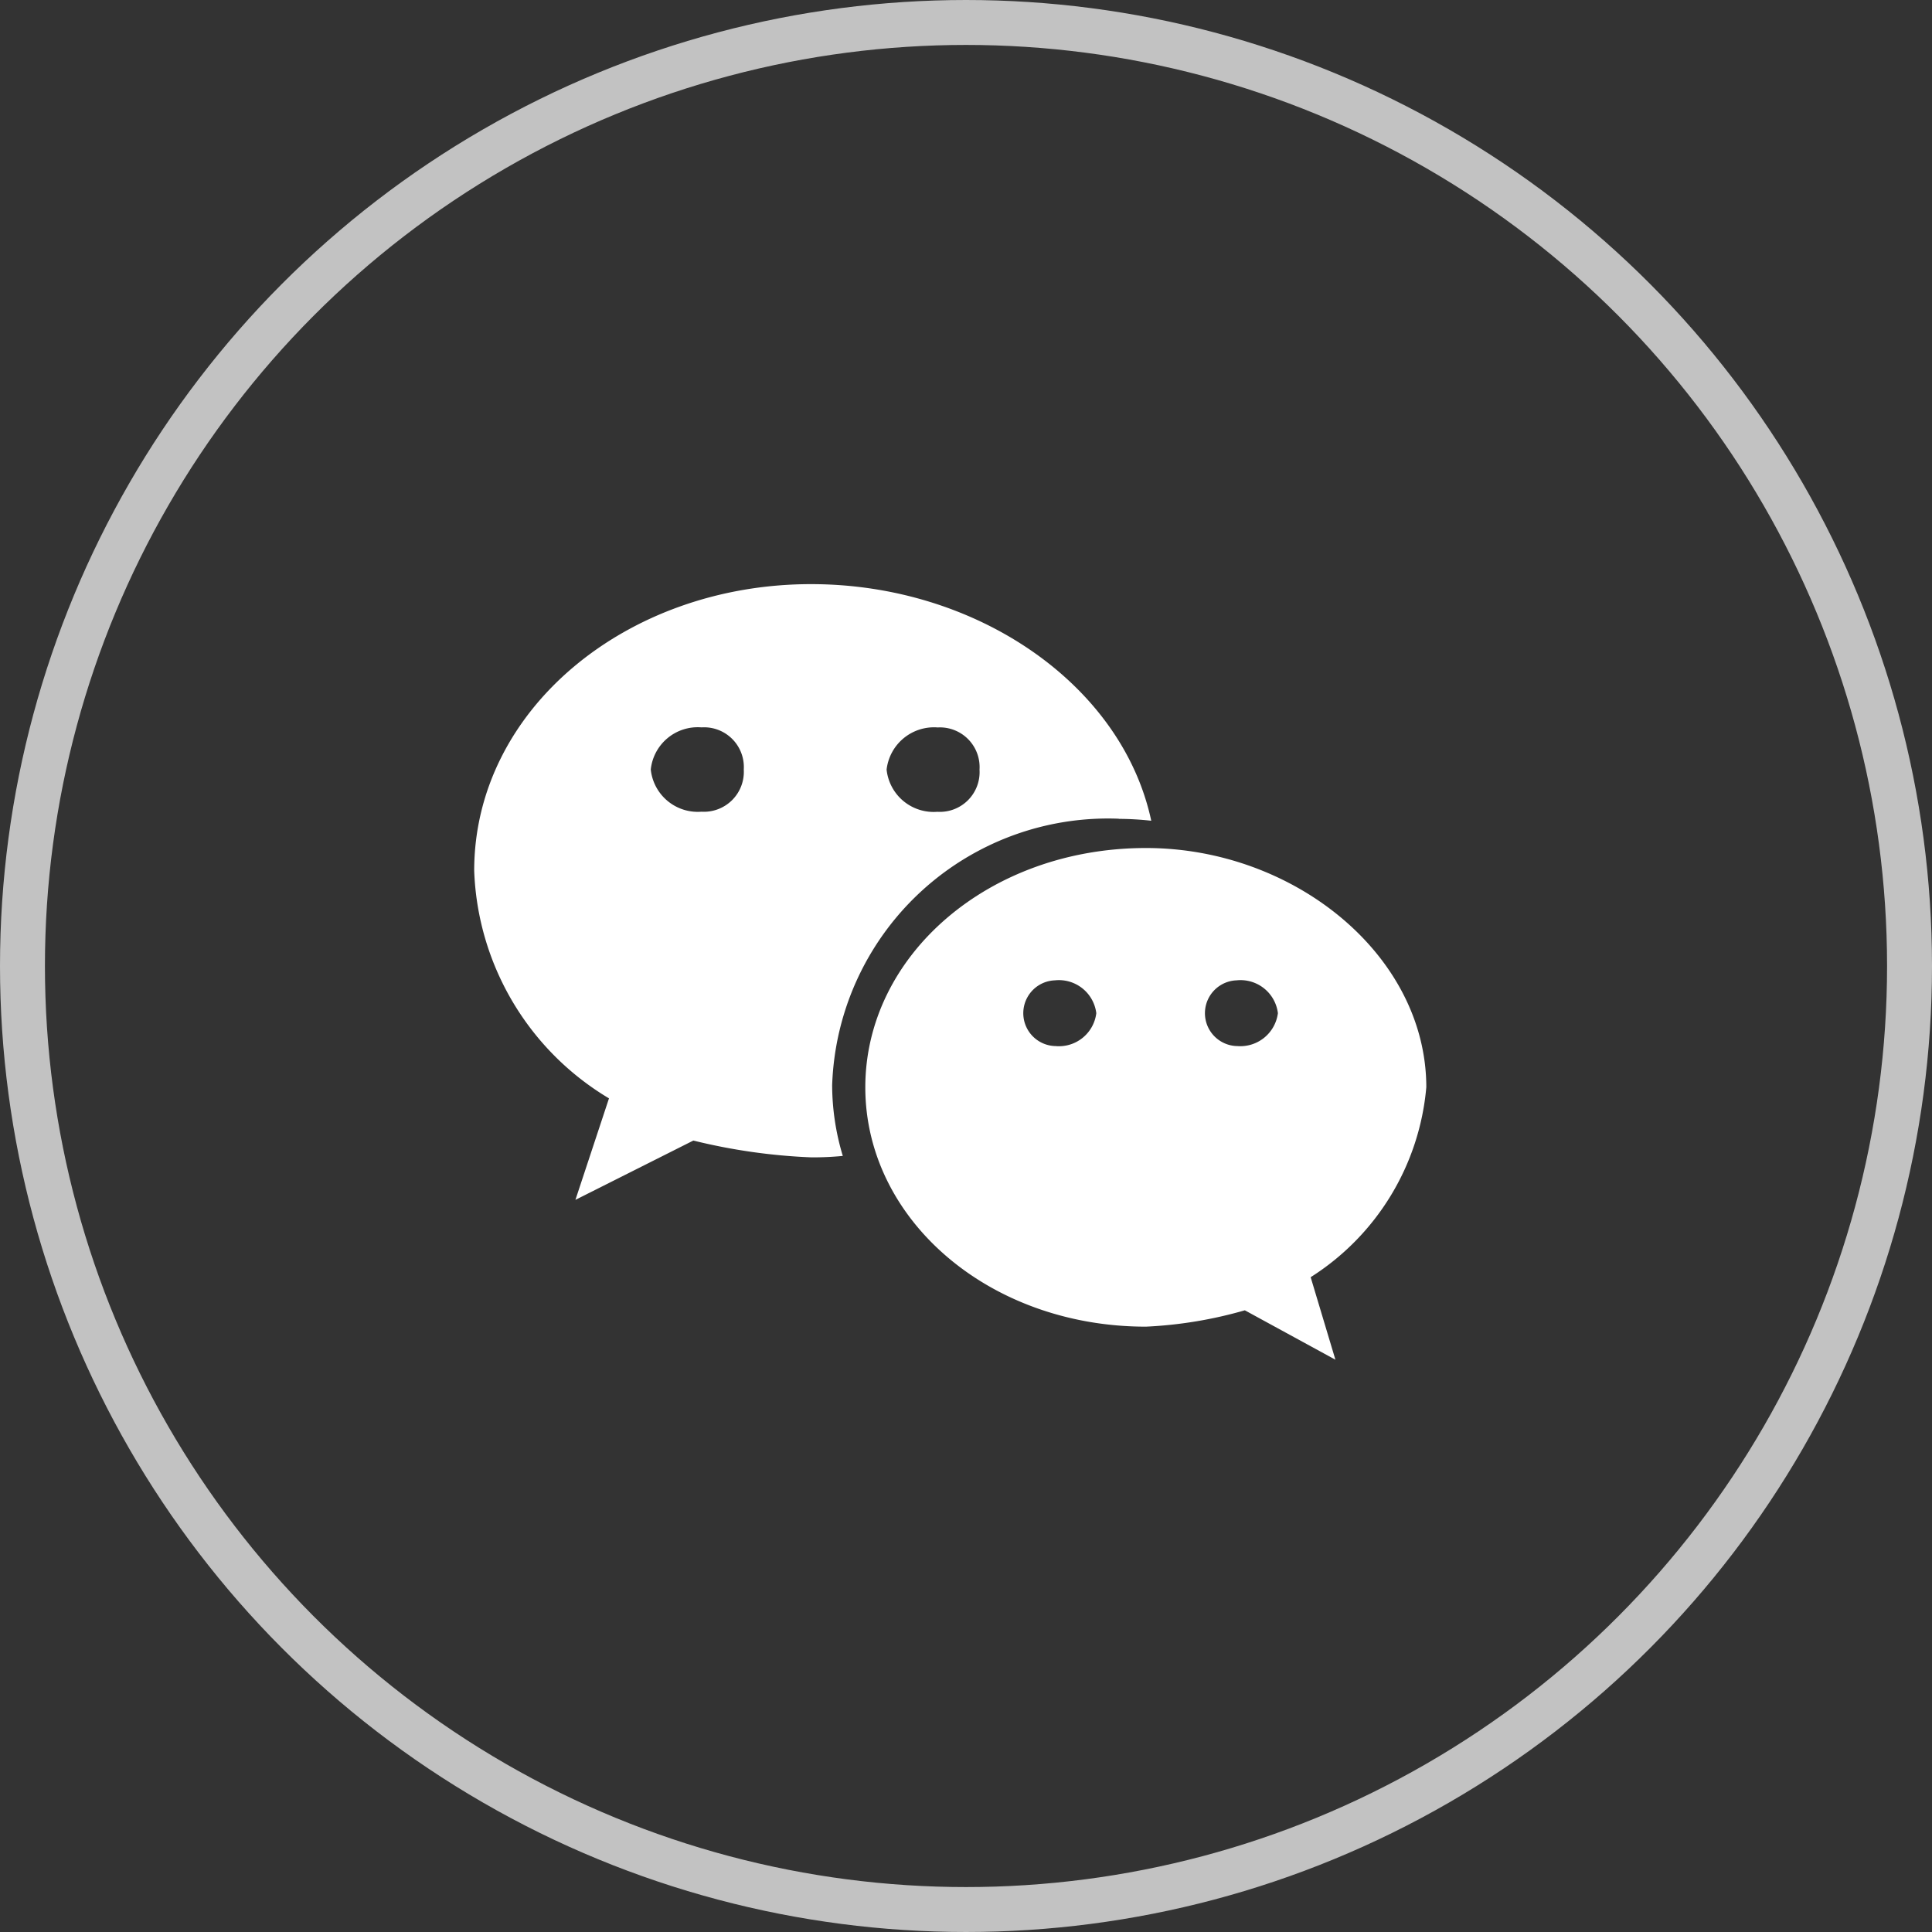 <svg xmlns="http://www.w3.org/2000/svg" width="43" height="43" viewBox="0 0 43 43">
  <rect x="0" y="0" width="43" height="43" fill="#333333" stroke="none"/>
  <g id="组_1977" data-name="组 1977" transform="translate(-1606.167 -631.167)">
    <g id="组_8" data-name="组 8" transform="translate(-3183.833 -3712.832)">
      <path id="路径_1" data-name="路径 1" d="M21.191,13.248c0-2.935-2.935-5.327-6.239-5.327-3.5,0-6.247,2.391-6.247,5.327s2.748,5.326,6.247,5.326a9.5,9.5,0,0,0,2.2-.364l2.016,1.1-.551-1.837a5.58,5.58,0,0,0,2.574-4.23Zm-8.265-.919a.732.732,0,0,1,0-1.463.839.839,0,0,1,.92.731.838.838,0,0,1-.92.731Zm4.043,0a.732.732,0,0,1,0-1.463.838.838,0,0,1,.919.731.844.844,0,0,1-.919.731ZM14.346,7.272a6.885,6.885,0,0,1,.723.042C14.422,4.289,11.191,2.048,7.5,2.048,3.38,2.047,0,4.854,0,8.426a6.157,6.157,0,0,0,3,5.067l-.747,2.259,2.625-1.32a13.114,13.114,0,0,0,2.626.374,6.858,6.858,0,0,0,.7-.032A5.478,5.478,0,0,1,7.967,13.2a6.144,6.144,0,0,1,6.38-5.931ZM10.309,5.238a.884.884,0,0,1,.938.938.885.885,0,0,1-.939.939,1.052,1.052,0,0,1-1.129-.939,1.062,1.062,0,0,1,1.129-.939ZM5.059,7.113A1.052,1.052,0,0,1,3.93,6.174a1.051,1.051,0,0,1,1.129-.938A.885.885,0,0,1,6,6.174a.889.889,0,0,1-.941.939Z" transform="translate(4800.554 4354.952)" fill="#fff"/>
    </g>
    <g id="椭圆_8" data-name="椭圆 8" transform="translate(1606.167 631.167)" fill="none" stroke="#fff" stroke-width="1" opacity="0.7">
      <circle cx="21.5" cy="21.5" r="21.5" stroke="none"/>
      <circle cx="21.5" cy="21.5" r="21" fill="none"/>
    </g>
  </g>
</svg>
